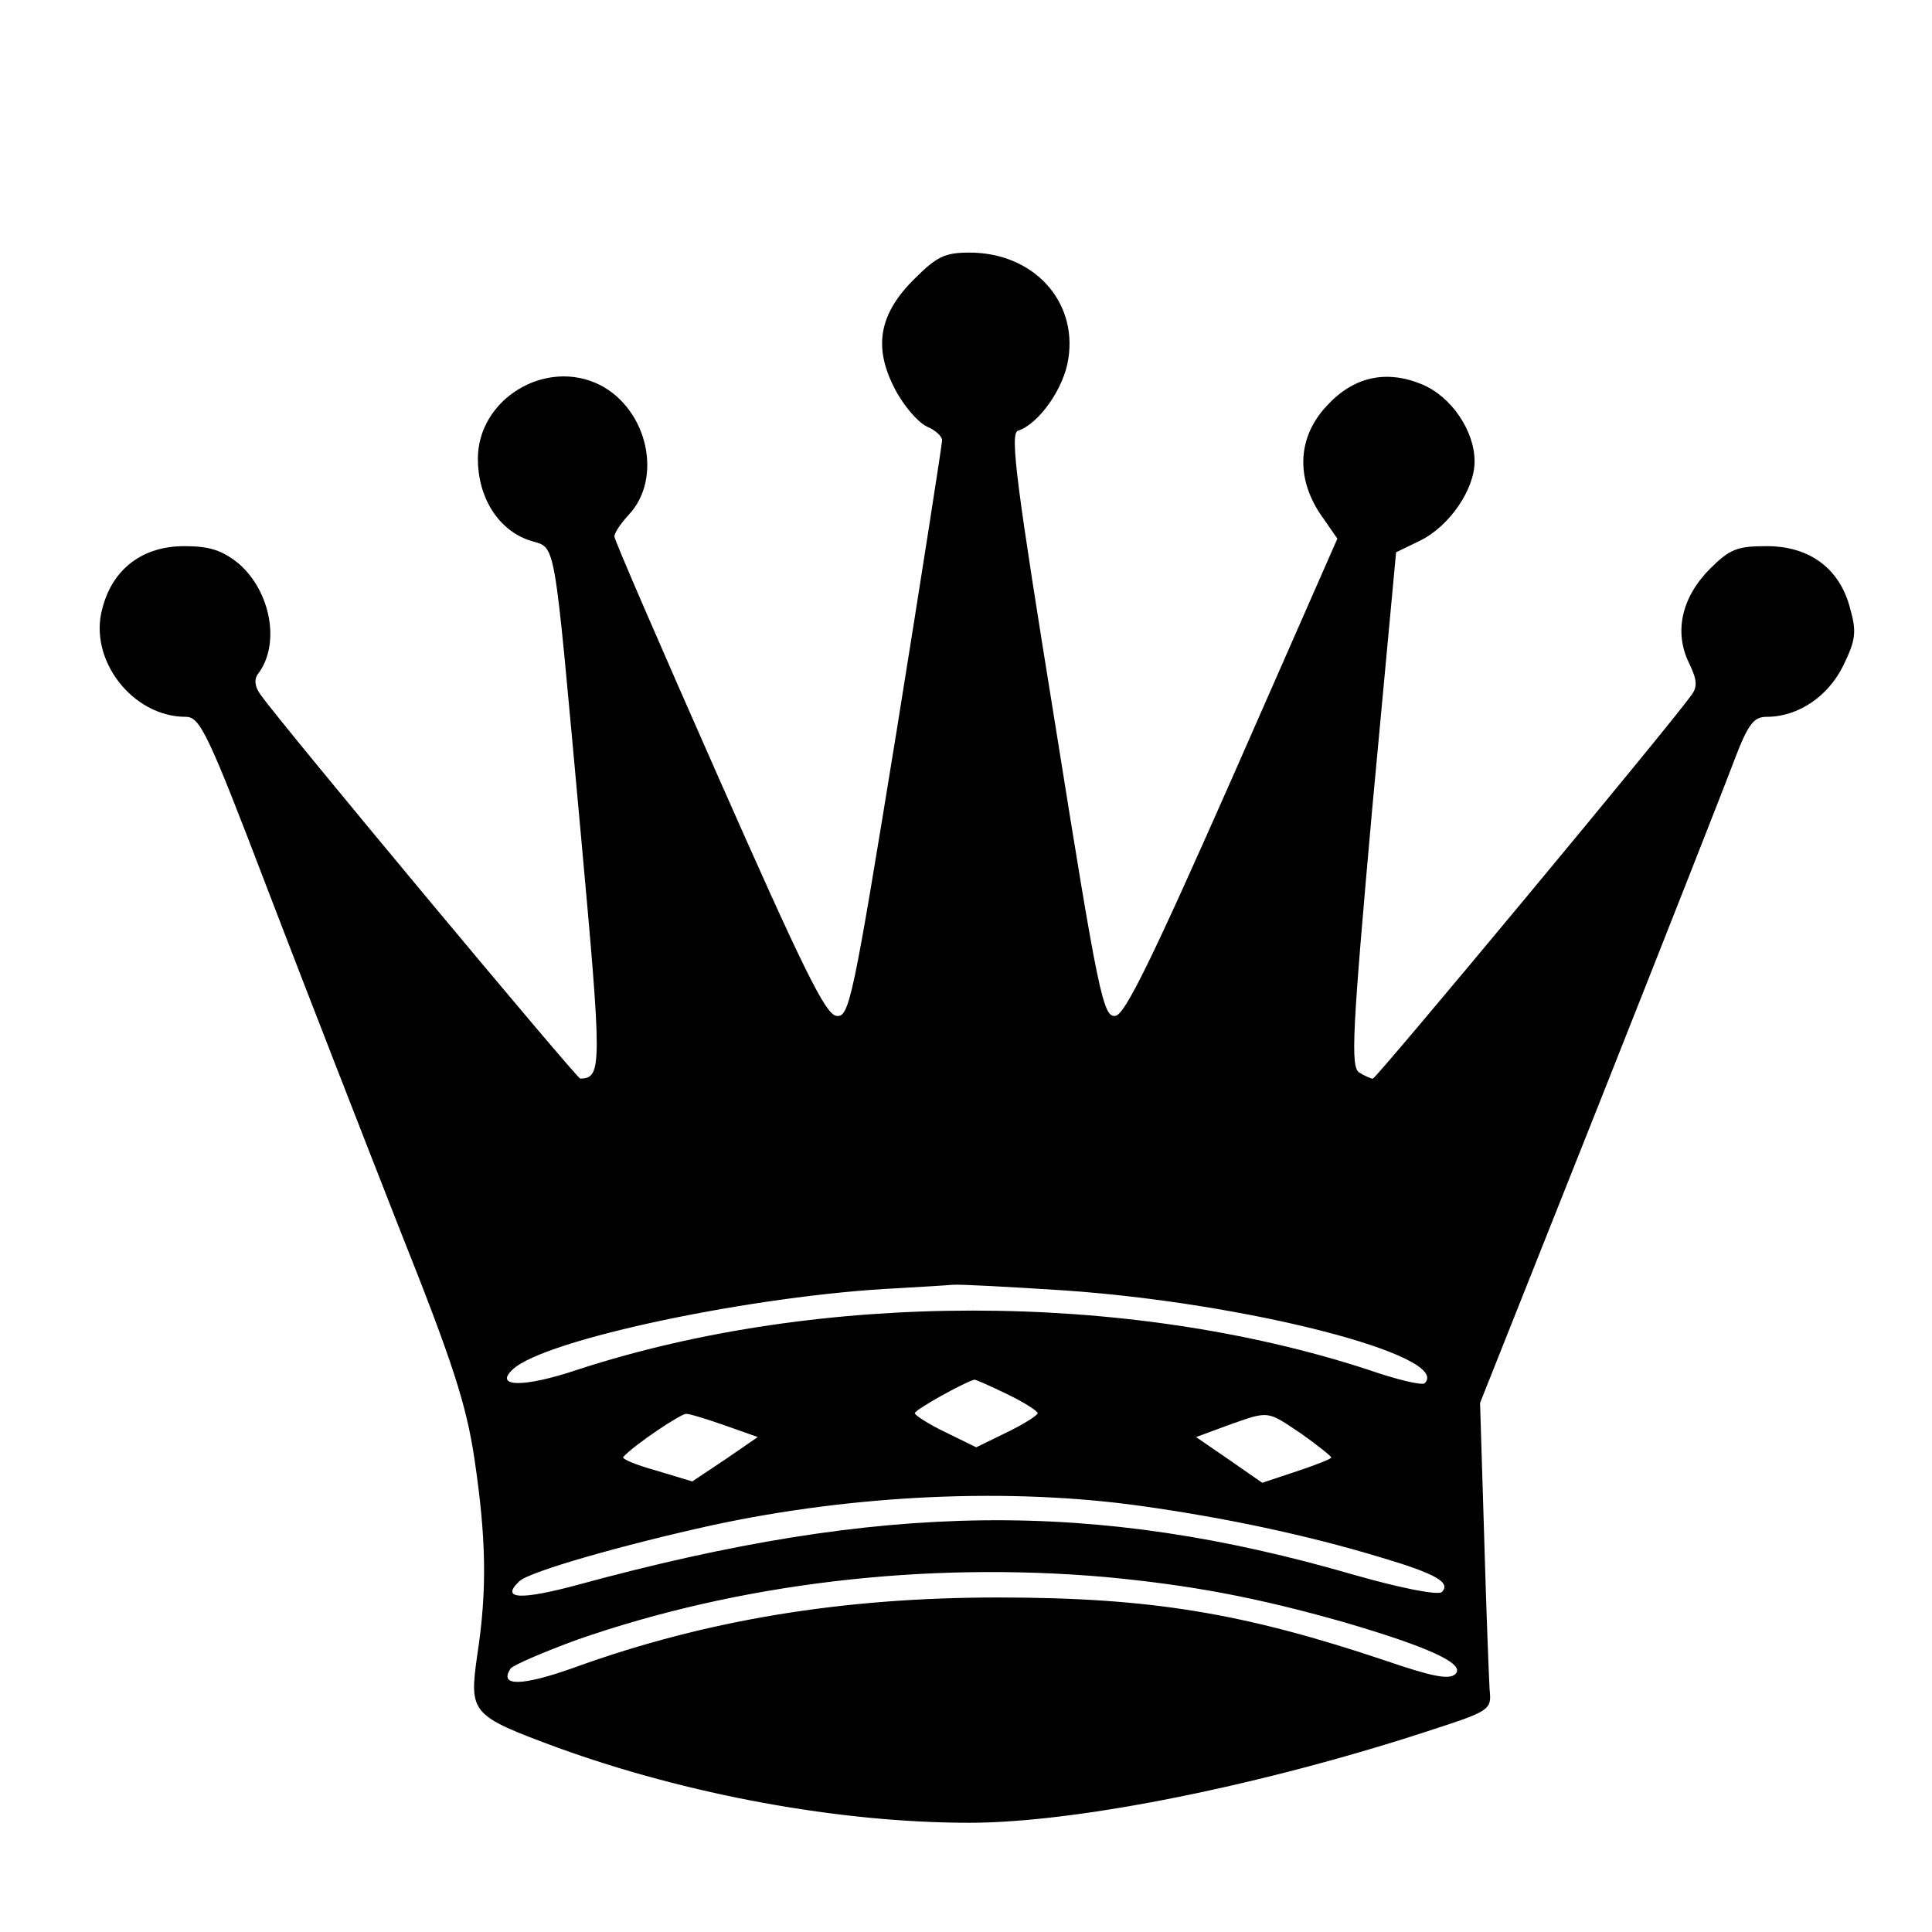 <?xml version="1.0" standalone="no"?>
<!DOCTYPE svg PUBLIC "-//W3C//DTD SVG 20010904//EN"
 "http://www.w3.org/TR/2001/REC-SVG-20010904/DTD/svg10.dtd">
<svg version="1.0" xmlns="http://www.w3.org/2000/svg"
 width="283pt" height="283pt" viewBox="0 0 283 283"
 preserveAspectRatio="xMidYMid meet">

<g transform="translate(0,283) scale(0.1,-0.1)"
fill="#000000" stroke="none">
<path d="M1340 2422 c-53 -52 -61 -101 -29 -162 13 -25 34 -49 47 -55 12 -5
22 -14 22 -20 0 -5 -30 -198 -67 -428 -64 -394 -69 -418 -88 -415 -16 2 -50
72 -172 348 -84 190 -153 349 -153 354 0 6 10 20 21 32 50 53 28 154 -42 190
-79 40 -179 -20 -179 -108 0 -56 29 -103 74 -119 42 -15 35 25 77 -433 31
-340 31 -355 -1 -356 -5 0 -437 518 -468 562 -9 12 -10 23 -4 31 33 43 19 121
-29 162 -24 19 -42 25 -79 25 -61 0 -105 -33 -120 -91 -21 -75 44 -159 122
-159 21 0 32 -22 122 -258 54 -141 141 -364 192 -494 77 -193 97 -255 109
-335 17 -115 19 -191 4 -288 -12 -85 -9 -88 118 -135 190 -69 413 -110 603
-110 158 0 431 55 680 137 83 27 85 29 82 58 -1 17 -5 118 -8 225 l-6 195 175
440 c96 242 185 468 198 503 20 52 28 62 47 62 46 0 90 30 112 75 18 37 20 49
10 84 -15 58 -59 91 -122 91 -43 0 -54 -4 -83 -33 -42 -42 -53 -93 -31 -138
12 -25 13 -35 3 -48 -32 -45 -461 -561 -466 -561 -3 0 -12 4 -20 9 -13 8 -10
61 19 386 l35 376 35 17 c43 21 80 75 80 116 0 45 -34 95 -77 113 -53 22 -101
11 -140 -32 -42 -45 -45 -104 -9 -158 l25 -36 -153 -348 c-118 -267 -158 -349
-172 -351 -18 -3 -25 30 -88 425 -57 352 -67 428 -55 432 31 10 68 63 74 106
13 85 -52 155 -145 155 -36 0 -48 -6 -80 -38z m216 -1482 c269 -18 571 -96
531 -136 -3 -4 -41 5 -84 20 -353 115 -803 115 -1156 0 -80 -27 -124 -26 -96
0 46 44 355 109 564 119 33 2 69 4 80 5 11 1 83 -3 161 -8z m-81 -152 c25 -12
45 -25 45 -28 0 -3 -20 -16 -45 -28 l-45 -22 -45 22 c-25 12 -45 25 -45 28 0
5 72 45 87 49 1 1 23 -9 48 -21z m-413 -46 l48 -17 -48 -33 -48 -32 -53 16
c-29 8 -51 17 -48 20 18 19 84 63 92 63 6 0 31 -8 57 -17z m844 -12 c24 -17
44 -33 44 -35 0 -2 -23 -11 -50 -20 l-51 -17 -49 34 -48 33 46 17 c62 22 57
22 108 -12z m-234 -106 c121 -17 241 -42 353 -76 77 -23 101 -36 87 -50 -5 -5
-58 5 -128 25 -382 111 -692 107 -1136 -14 -85 -23 -116 -22 -87 5 15 14 151
53 283 82 209 45 436 55 628 28z m-53 -104 c127 -12 222 -30 349 -66 123 -36
179 -61 164 -76 -9 -9 -34 -4 -104 20 -206 69 -342 92 -566 92 -228 0 -428
-33 -619 -102 -78 -28 -113 -29 -95 -2 4 5 48 24 97 42 238 83 510 115 774 92z"/>
</g>
</svg>
